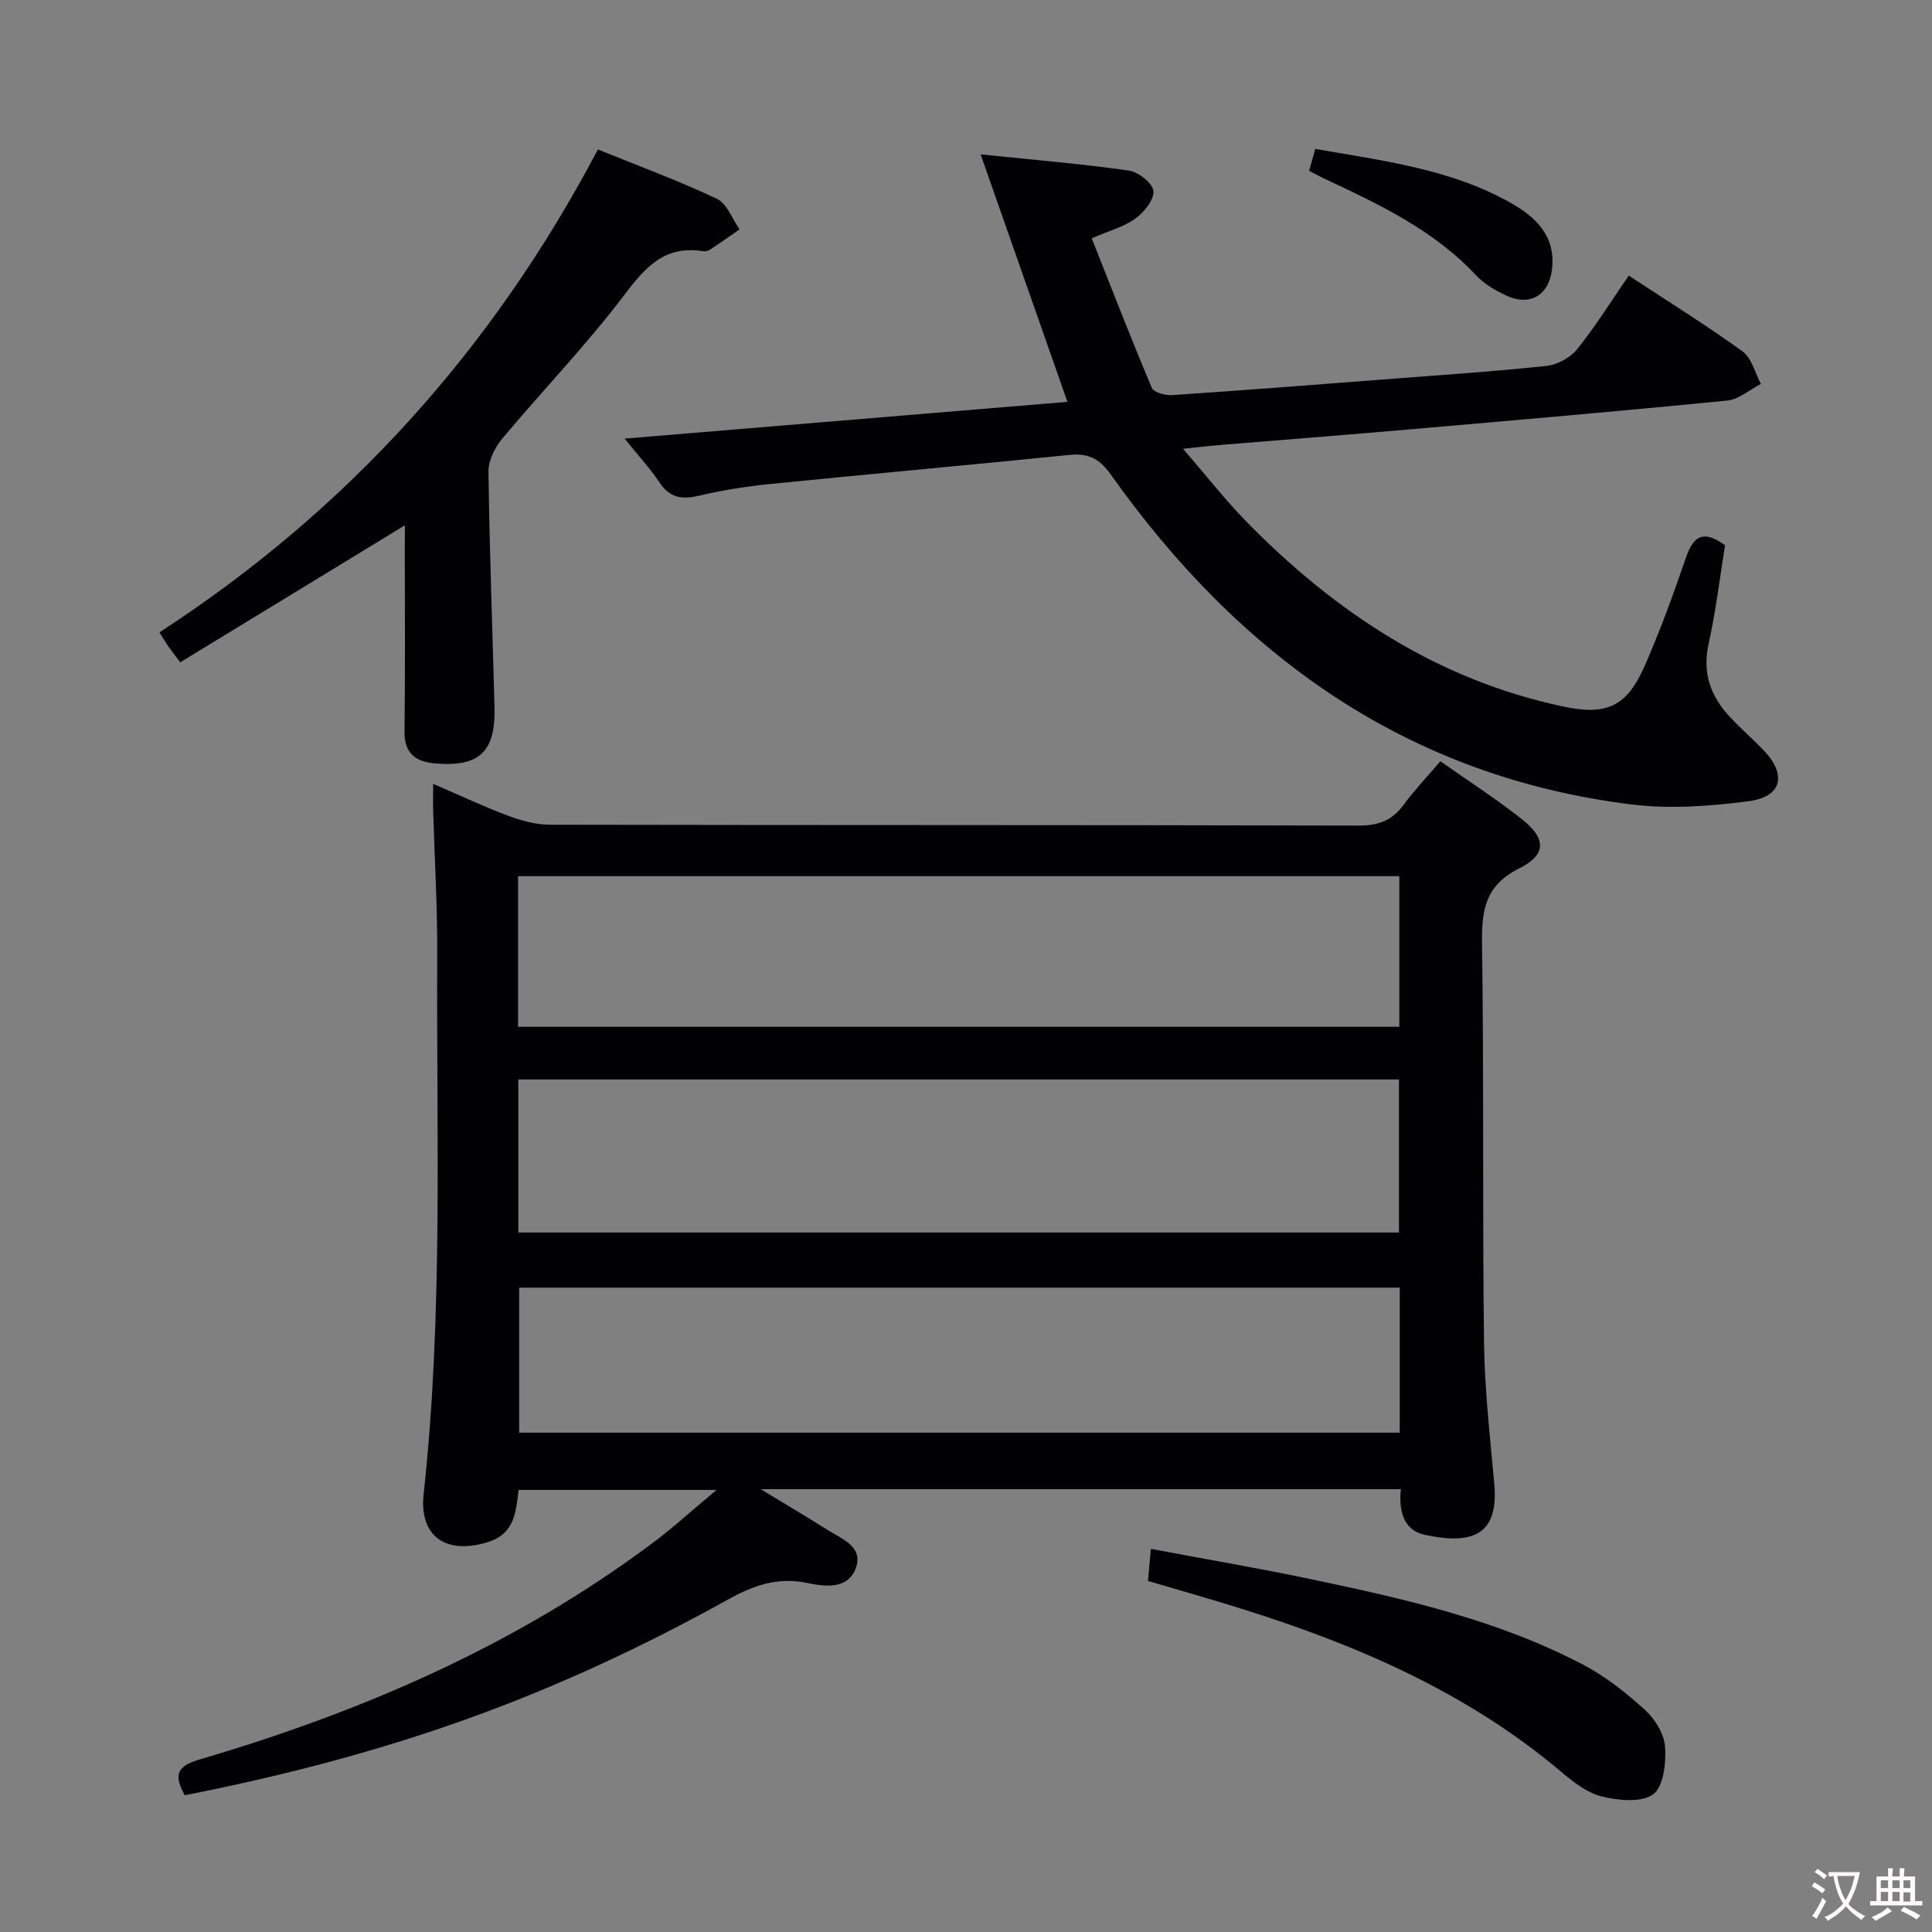 <svg enable-background="new 0 0 400 400" viewBox="0 0 400 400" xmlns="http://www.w3.org/2000/svg"><rect x="0" y="0" width="400" height="400" fill="#808080" stroke="none"/><g fill="#010103"><path d="m38.23 371.69c-1.86-3.6-2.31-5.82 2.96-7.37 33.71-9.9 65.64-23.69 93.97-44.89 4.25-3.18 8.18-6.78 13.19-10.96-14.31 0-27.44 0-40.98 0-.55 4.25-.66 9.03-6.32 10.79-8.63 2.7-14.31-1.08-13.34-9.95 4.06-37.19 2.62-74.5 2.81-111.78.05-9.81-.54-19.62-.83-29.43-.05-1.63-.01-3.27-.01-5.81 5.62 2.42 10.51 4.73 15.57 6.62 2.72 1.02 5.71 1.83 8.58 1.84 55.82.11 111.65.03 167.47.18 4.08.01 6.91-1.05 9.29-4.28 2.25-3.06 4.89-5.83 7.62-9.04 5.79 4.08 11.51 7.76 16.83 11.95 5.09 4.01 5.22 7.37-.5 10.23-7.12 3.55-7.8 8.74-7.7 15.69.4 27.49.07 54.99.41 82.48.12 9.79 1.26 19.57 2.13 29.34 1.02 11.39-5.65 12.32-14.38 10.47-4.43-.94-5.43-4.97-4.97-9.45-43.82 0-87.41 0-132.53 0 5.29 3.22 9.58 5.74 13.79 8.41 2.96 1.88 7.46 3.42 5.92 7.86-1.56 4.5-6.36 3.93-9.96 3.17-6.16-1.31-11.18.43-16.5 3.39-36.45 20.21-69.82 32.12-112.52 40.54zm69.08-116.51h182.33c0-10.82 0-21.23 0-31.69-60.94 0-121.51 0-182.33 0zm-.05-42.59h182.46c0-10.59 0-20.83 0-31.18-60.95 0-121.61 0-182.46 0zm182.54 54.01c-61.12 0-121.8 0-182.31 0v30.02h182.31c0-10.1 0-19.88 0-30.02z"/><path d="m129.32 90.81c31.25-2.6 61.34-5.09 91.68-7.61-6.02-17.16-11.85-33.78-17.97-51.24 10.98 1.14 20.86 1.96 30.67 3.35 1.97.28 4.92 2.59 5.1 4.22.19 1.79-1.91 4.39-3.7 5.7-2.33 1.71-5.34 2.49-9.07 4.11 4.16 10.49 8.15 20.8 12.45 30.98.4.94 2.79 1.58 4.2 1.48 14.59-.97 29.16-2.11 43.74-3.24 11.26-.87 22.53-1.61 33.75-2.8 2.26-.24 4.95-1.71 6.37-3.47 3.83-4.77 7.07-10 10.68-15.23 8.13 5.35 16.04 10.26 23.56 15.7 1.9 1.37 2.56 4.44 3.8 6.73-2.32 1.19-4.56 3.2-6.98 3.44-21.99 2.18-44 4.08-66.01 5.99-13.08 1.14-26.17 2.15-39.26 3.23-1.95.16-3.9.4-7.4.76 4.94 5.71 8.85 10.74 13.27 15.24 18.31 18.63 39.4 32.6 65.4 38.12 9.06 1.93 13.22.09 17.01-8.61 3.11-7.14 5.8-14.48 8.32-21.85 1.45-4.25 3.2-6.56 8.22-2.92-1.05 6.49-1.88 13.52-3.4 20.41-1.33 6.02.4 10.82 4.36 15.08 2.26 2.44 4.8 4.62 7.09 7.03 4.78 5.03 3.74 9.57-3.16 10.47-8 1.05-16.33 1.65-24.3.67-46.59-5.79-81.22-30.89-107.8-68.35-2.37-3.34-4.71-4.4-8.58-4.01-20.66 2.09-41.35 3.95-62.01 6.03-4.95.5-9.89 1.3-14.73 2.43-3.51.82-6 .38-8.1-2.79-1.92-2.88-4.29-5.43-7.2-9.05z"/><path d="m83.83 108.76c-15.86 9.67-31.13 18.98-46.51 28.36-1.3-1.73-1.91-2.48-2.46-3.28s-1.05-1.65-1.85-2.92c38.97-25.3 69.02-58.66 90.78-99.98 8.47 3.44 16.72 6.48 24.63 10.22 2.1.99 3.16 4.16 4.7 6.33-2.05 1.42-4.09 2.87-6.18 4.24-.38.25-.98.34-1.45.27-7.92-1.25-11.94 3.38-16.34 9.2-7.81 10.31-16.86 19.68-25.17 29.62-1.53 1.83-2.87 4.54-2.85 6.82.21 16.29.84 32.58 1.25 48.87.23 9.2-3.2 12.35-12.37 11.54-4.03-.36-6.32-2.11-6.26-6.65.17-12.65.06-25.31.06-37.96.02-1.61.02-3.21.02-4.68z"/><path d="m237.68 327.32c.19-2.1.36-4.02.6-6.64 11.34 2.13 22.25 3.99 33.07 6.26 19.37 4.06 38.69 8.43 56.39 17.7 4.64 2.43 8.91 5.81 12.81 9.35 2.08 1.88 3.99 4.97 4.18 7.65.24 3.34-.3 8.28-2.46 9.85-2.43 1.77-7.2 1.29-10.63.45-3.06-.75-5.94-3.01-8.45-5.14-19.44-16.41-42.21-26.23-66.16-33.73-6.3-1.98-12.66-3.77-19.35-5.75z"/><path d="m272.31 30.83c14.22 2.48 27.95 4.18 40.24 11.05 5.31 2.97 9.53 6.82 8.79 13.75-.58 5.47-4.58 7.89-9.55 5.53-2.22-1.06-4.52-2.37-6.17-4.14-8.86-9.49-20.3-14.82-31.75-20.19-.89-.42-1.75-.9-2.82-1.47.41-1.49.79-2.85 1.26-4.53z"/></g><path d="m377.9 391.2c-.2.3-.4.5-.6.8-.7-.6-1.4-1-2.2-1.5.2-.3.4-.5.5-.8.6.4 1.4.8 2.3 1.5zm-1.8 6.1c-.2-.2-.5-.4-.9-.6.4-.6.8-1.2 1.2-1.9s.7-1.3.9-1.9c.3.3.5.5.8.7-.7 1.3-1.4 2.6-2 3.7zm2.2-9c-.3.3-.5.5-.6.8-.6-.6-1.3-1.1-2-1.5.3-.3.5-.5.6-.7.6.5 1.3.9 2 1.4zm.3.2v-.9h2 4.5c-.3 1.3-.6 2.5-1 3.6s-.9 2.1-1.4 3c.4.5 1 1 1.6 1.4s1.2.8 1.9 1.1c-.3.2-.5.4-.8.8-.4-.3-1-.7-1.6-1.2s-1.2-1.1-1.6-1.6c-.5.6-1.1 1.1-1.7 1.6s-1.4.9-2.1 1.4c-.1-.3-.3-.5-.7-.8.6-.2 1.2-.5 1.9-1s1.4-1.1 2-1.8c-.5-.8-.9-1.6-1.2-2.5s-.6-2-.8-3.2c-.4.1-.7.1-1 .1zm2.5 2.7c.3 1 .7 1.7 1 2.2.3-.5.6-1.1 1-2s.6-1.9.9-3h-3.2-.4c.1.9.3 1.8.7 2.8z" fill="#fcfafa"/><path d="m396.5 388.5v1.5 3.6h1.5v.9c-.4 0-1 0-1.7 0h-7.9c-.5 0-.9 0-1.2 0v-.9h1.3v-3.5c0-.7 0-1.2 0-1.6h2.4c0-.8 0-1.4 0-1.7h1c0 .3-.1.8-.1 1.7h1.5c0-.8 0-1.4 0-1.7h1c0 .3-.1.9-.1 1.7zm-8.2 9.2c-.2-.3-.5-.5-.8-.8.8-.3 1.4-.6 1.9-.9s1-.7 1.4-1.1c.3.3.6.5.9.8-1.6 1-2.8 1.6-3.4 2zm2.6-6.8v-1.6h-1.5v1.6zm0 2.7v-1.9h-1.5v1.9zm2.4-2.7v-1.6h-1.5v1.6zm0 2.7v-1.9h-1.5v1.9zm.2 2 .7-.8c.4.2.9.5 1.6.8s1.3.7 1.8 1c-.3.3-.5.5-.8.8-.4-.3-1.5-1-3.3-1.8zm2-4.7v-1.6h-1.4v1.6zm0 2.8v-1.9h-1.4v1.9z" fill="#fcfafa"/></svg>